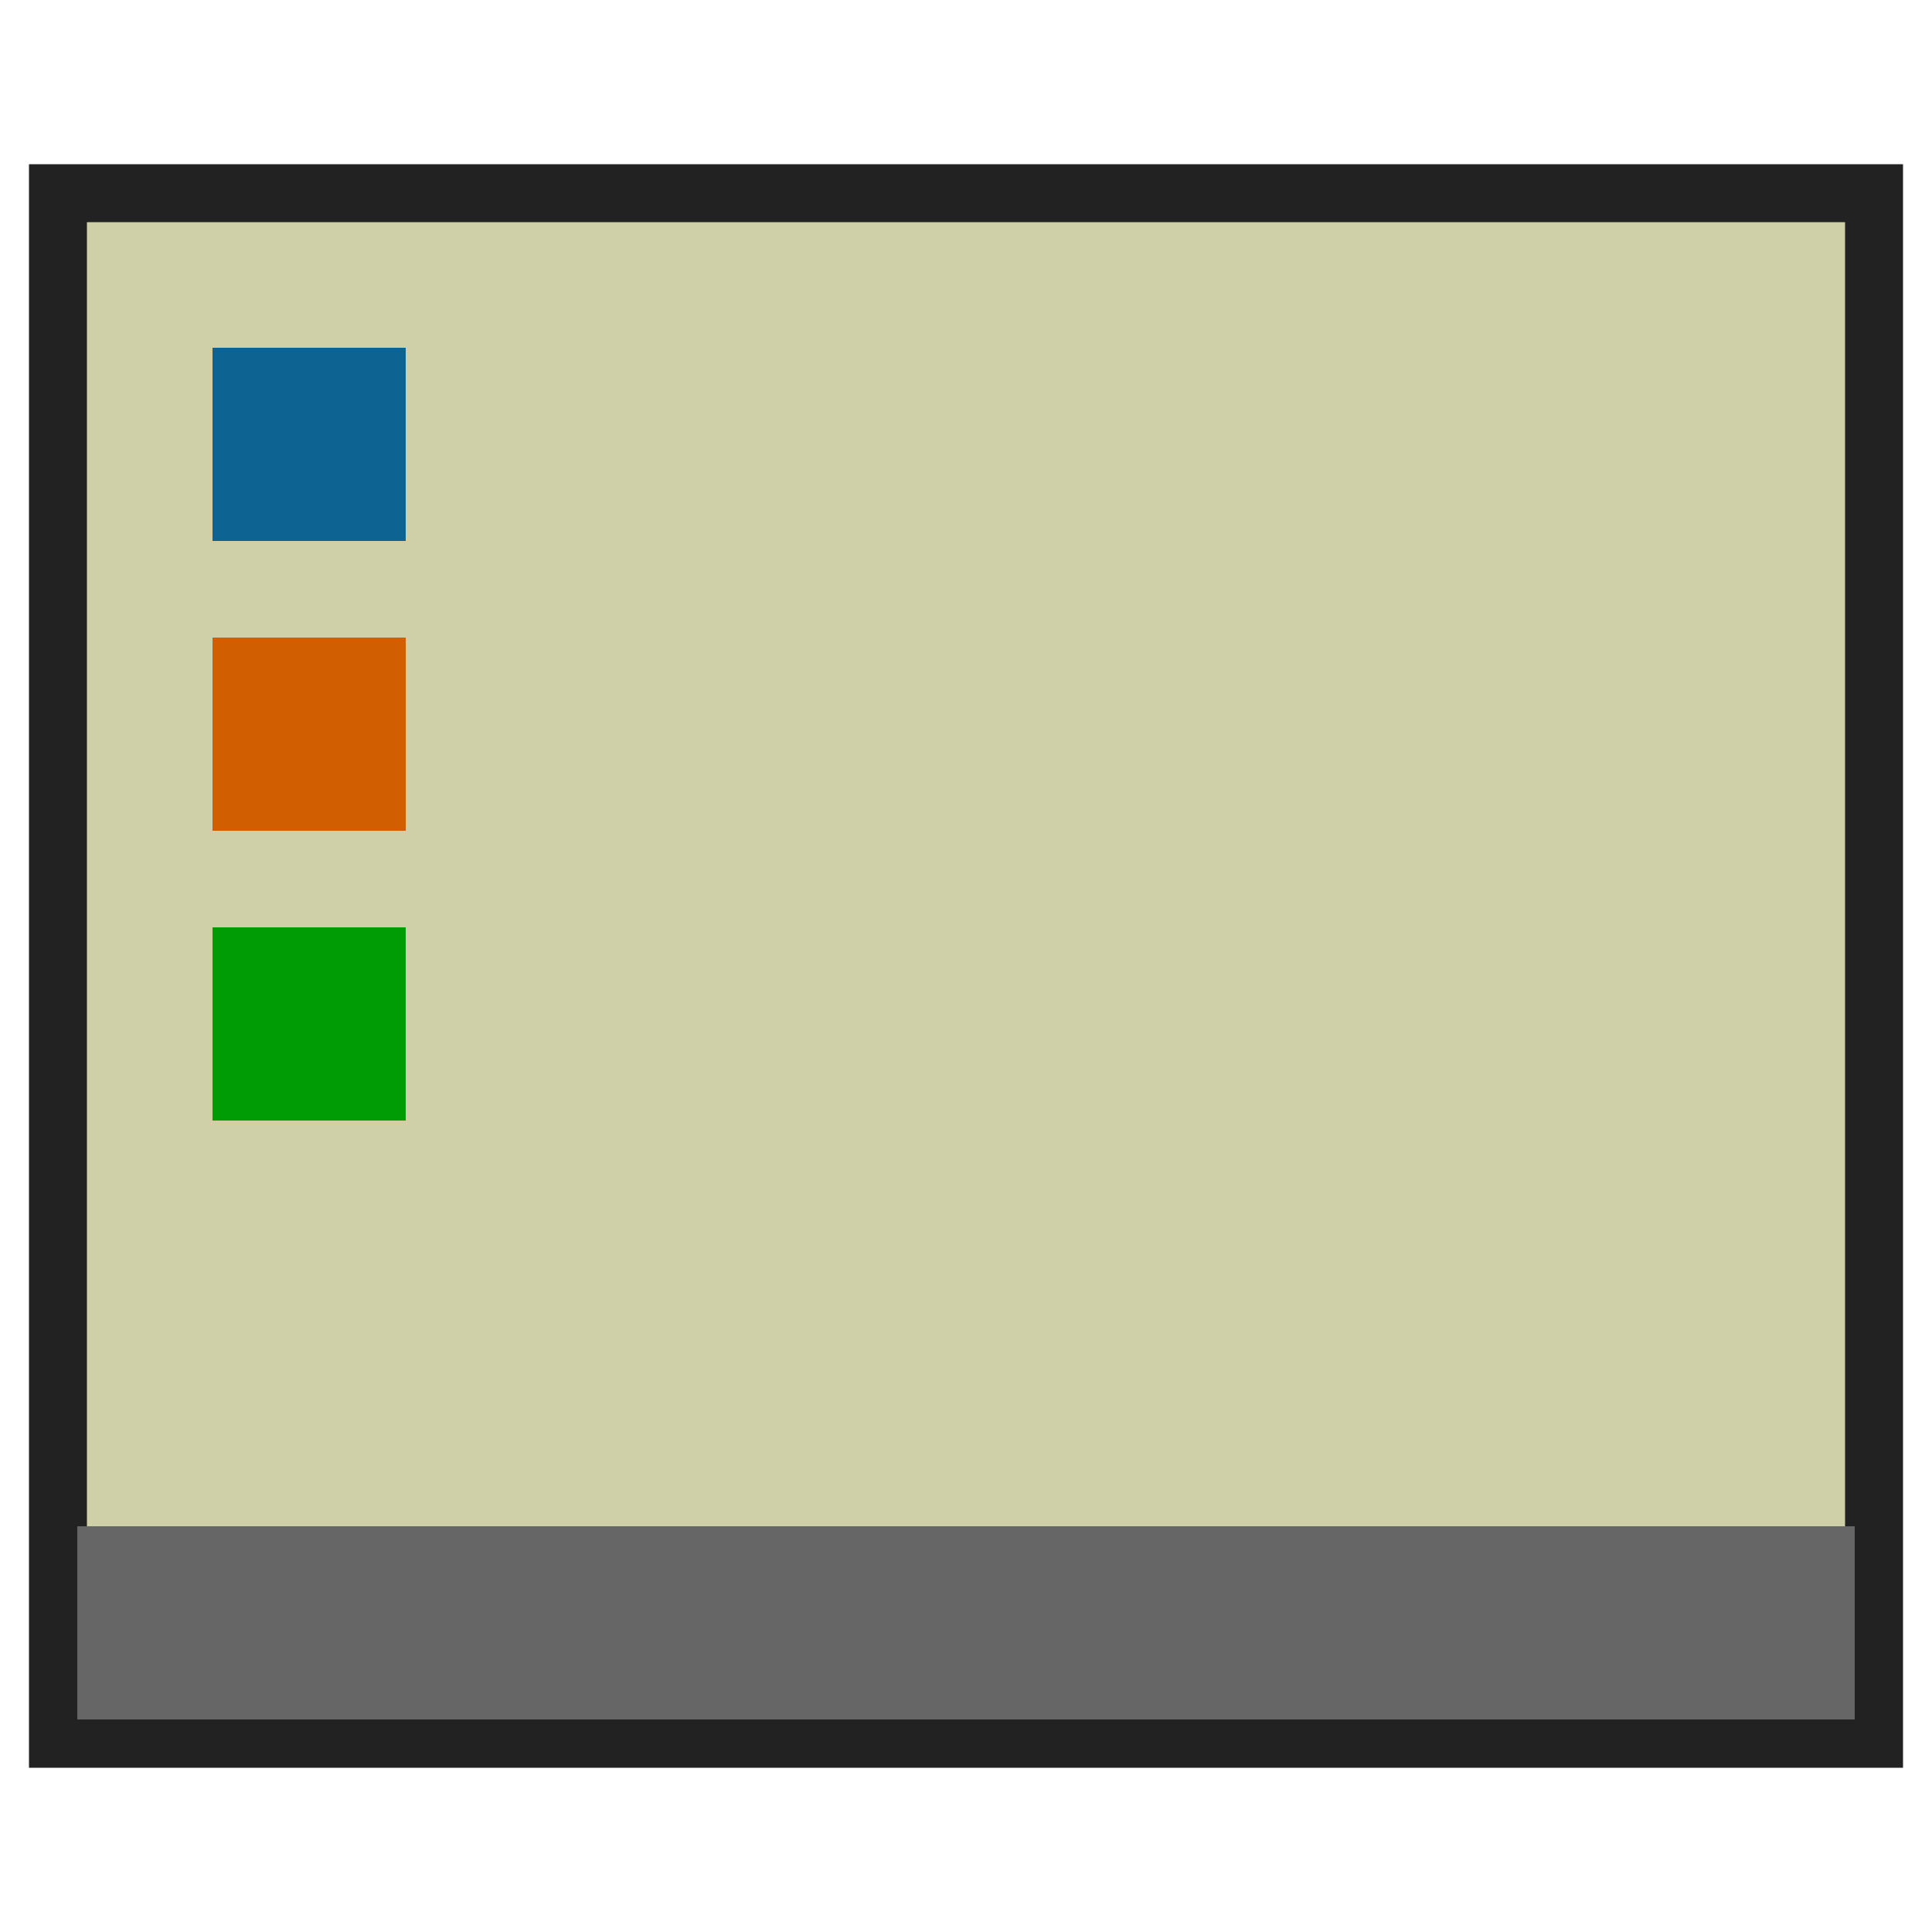 <?xml version="1.1" encoding="UTF-8"?>
<svg height="100" width="100">

  <rect style="fill:#D0D0A8;stroke:#222222;stroke-width:3" width="94" height="80" x="3" y="10"/>
  <rect style="fill:#666666" width="92" height="10" x="4" y="79"/>
  <rect style="fill:#0D6493" width="10" height="10" x="11" y="18"/>
  <rect style="fill:#D15E00" width="10" height="10" x="11" y="33"/>
  <rect style="fill:#009C05" width="10" height="10" x="11" y="48"/>

</svg>
